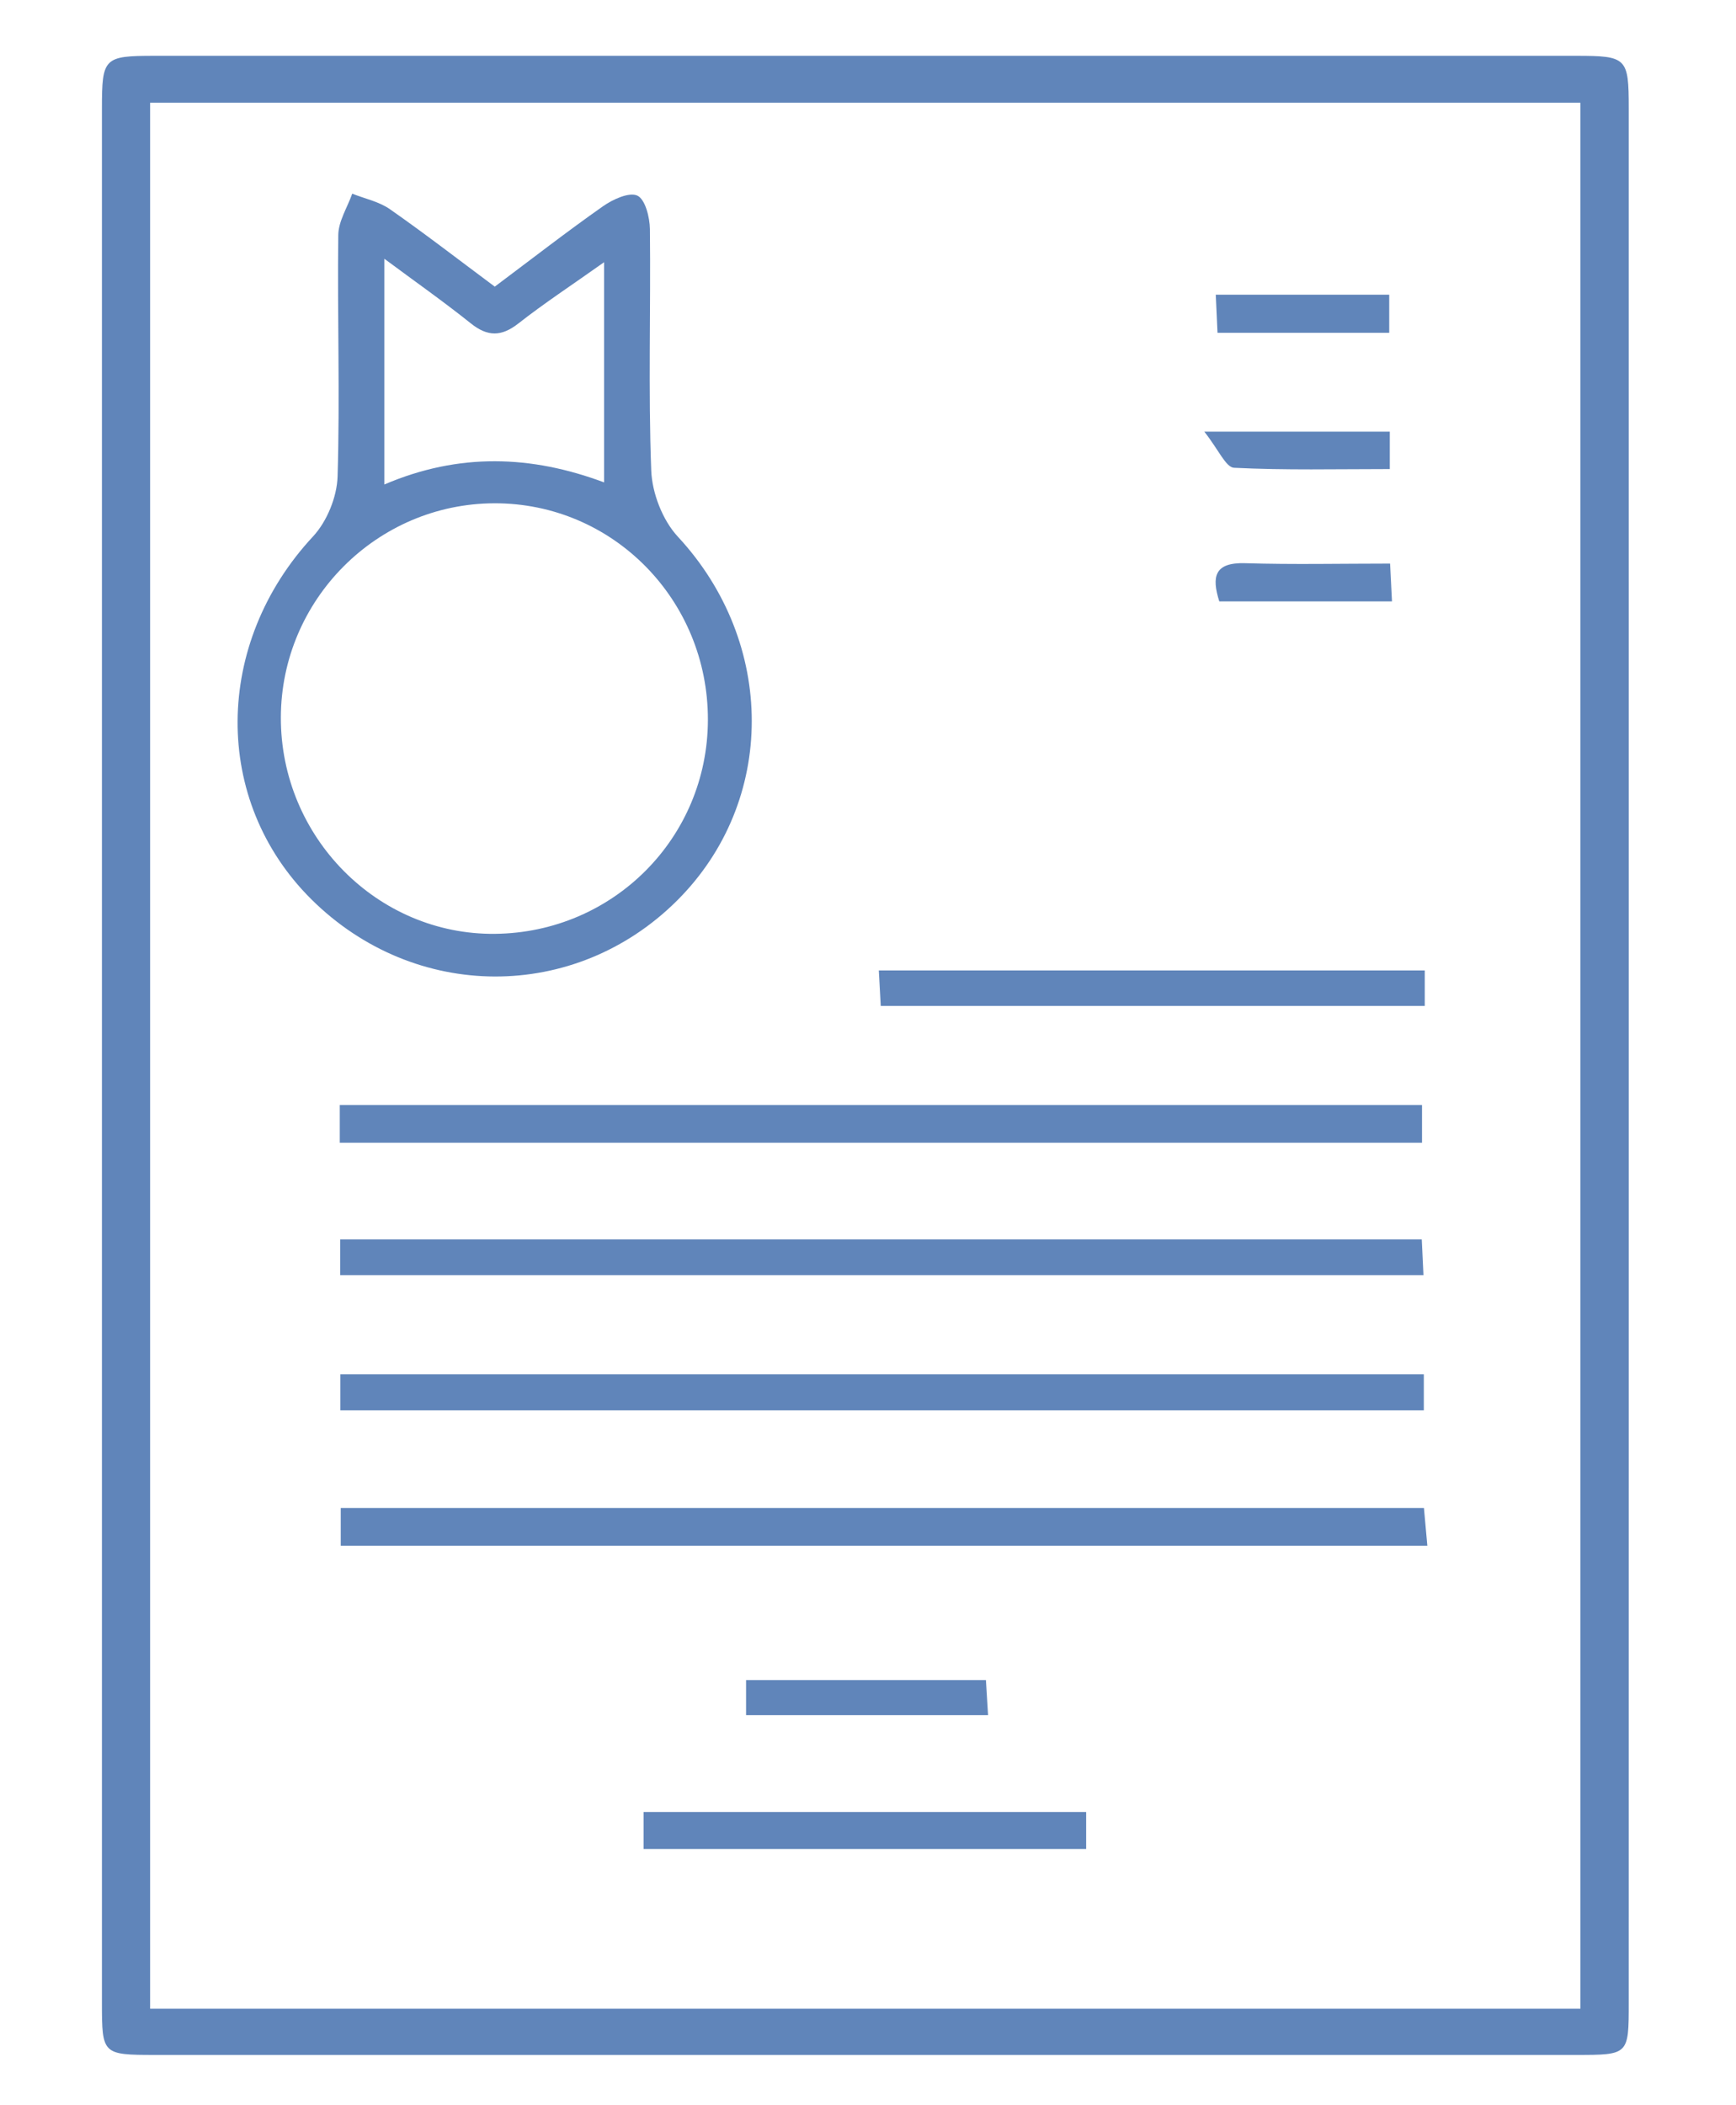 <?xml version="1.0" encoding="utf-8"?>
<!-- Generator: Adobe Illustrator 16.0.0, SVG Export Plug-In . SVG Version: 6.00 Build 0)  -->
<!DOCTYPE svg PUBLIC "-//W3C//DTD SVG 1.1//EN" "http://www.w3.org/Graphics/SVG/1.1/DTD/svg11.dtd">
<svg version="1.1" id="Layer_1" xmlns="http://www.w3.org/2000/svg" xmlns:xlink="http://www.w3.org/1999/xlink" x="0px" y="0px"
	 width="57.75px" height="70px" viewBox="11.25 0 57.75 70" enable-background="new 11.25 0 57.75 70" xml:space="preserve">
<g>
	<path fill-rule="evenodd" clip-rule="evenodd" fill="#6085BA" d="M65.433,35.16c0,10.48,0,20.958-0.001,31.439
		c0,1.727-0.003,1.729-1.75,1.729c-15.759,0.001-31.518,0.001-47.277,0c-1.745,0-1.764-0.02-1.764-1.727
		c-0.001-20.999-0.001-41.998,0-62.997c0-1.684,0.064-1.748,1.757-1.748c15.759-0.001,31.519-0.001,47.277,0
		c1.694,0,1.757,0.062,1.757,1.744C65.433,14.121,65.433,24.64,65.433,35.16z M16.244,3.416c0,21.201,0,42.286,0,63.375
		c15.914,0,31.734,0,47.58,0c0-21.152,0-42.24,0-63.375C47.938,3.416,32.151,3.416,16.244,3.416z"/>
	<path fill-rule="evenodd" clip-rule="evenodd" fill="#6085BA" d="M27.709,9.531c1.231-0.921,2.396-1.827,3.602-2.674
		c0.325-0.229,0.872-0.479,1.142-0.352c0.262,0.124,0.412,0.721,0.417,1.113c0.03,2.676-0.057,5.355,0.044,8.027
		c0.029,0.753,0.378,1.655,0.888,2.203c3.267,3.519,3.294,8.792-0.032,12.1c-3.398,3.38-8.729,3.36-12.162-0.045
		c-3.31-3.284-3.252-8.513,0.055-12.065c0.464-0.499,0.797-1.315,0.817-1.996c0.081-2.673-0.01-5.351,0.023-8.026
		c0.005-0.46,0.302-0.917,0.464-1.376c0.421,0.167,0.892,0.263,1.254,0.516C25.394,7.775,26.526,8.651,27.709,9.531z M34.799,23.94
		c0.01-3.998-3.17-7.22-7.111-7.205c-3.901,0.015-7.083,3.206-7.095,7.115c-0.012,3.981,3.214,7.242,7.124,7.201
		C31.651,31.01,34.79,27.858,34.799,23.94z M24.036,8.604c0,2.612,0,4.98,0,7.506c2.477-1.061,4.882-0.977,7.31-0.07
		c0-2.43,0-4.69,0-7.321c-1.087,0.77-1.996,1.366-2.848,2.034c-0.569,0.446-1.027,0.447-1.588-0.002
		C26.018,10.037,25.081,9.379,24.036,8.604z"/>
	<path fill-rule="evenodd" clip-rule="evenodd" fill="#6085BA" d="M22.585,50.142c12.042,0,23.982,0,36.034,0
		c0.036,0.399,0.07,0.776,0.113,1.254c-12.074,0-24.078,0-36.147,0C22.585,51.02,22.585,50.638,22.585,50.142z"/>
	<path fill-rule="evenodd" clip-rule="evenodd" fill="#6085BA" d="M22.553,37.997c0-0.46,0-0.816,0-1.256
		c12.003,0,23.973,0,36.002,0c0,0.444,0,0.823,0,1.256C46.548,37.997,34.604,37.997,22.553,37.997z"/>
	<path fill-rule="evenodd" clip-rule="evenodd" fill="#6085BA" d="M22.573,46.896c0-0.433,0-0.776,0-1.198
		c12.017,0,23.983,0,36.042,0c0,0.389,0,0.757,0,1.198C46.622,46.896,34.654,46.896,22.573,46.896z"/>
	<path fill-rule="evenodd" clip-rule="evenodd" fill="#6085BA" d="M22.567,42.4c0-0.431,0-0.773,0-1.19c11.98,0,23.915,0,35.98,0
		c0.018,0.368,0.034,0.733,0.056,1.19C46.562,42.4,34.627,42.4,22.567,42.4z"/>
	<path fill-rule="evenodd" clip-rule="evenodd" fill="#6085BA" d="M58.646,32.268c0,0.421,0,0.76,0,1.18c-6.016,0-11.992,0-18.097,0
		c-0.019-0.347-0.039-0.716-0.064-1.18C46.553,32.268,52.526,32.268,58.646,32.268z"/>
	<path fill-rule="evenodd" clip-rule="evenodd" fill="#6085BA" d="M47.382,60.251c0,0.439,0,0.791,0,1.231c-4.89,0-9.776,0-14.723,0
		c0-0.394,0-0.774,0-1.231C37.532,60.251,42.386,60.251,47.382,60.251z"/>
	<path fill-rule="evenodd" clip-rule="evenodd" fill="#6085BA" d="M36.069,57.031c0-0.404,0-0.742,0-1.168c2.629,0,5.238,0,7.979,0
		c0.02,0.325,0.042,0.694,0.071,1.168C41.402,57.031,38.769,57.031,36.069,57.031z"/>
	<path fill-rule="evenodd" clip-rule="evenodd" fill="#6085BA" d="M51.694,9.799c1.951,0,3.816,0,5.77,0c0,0.4,0,0.804,0,1.267
		c-1.894,0-3.753,0-5.712,0C51.732,10.626,51.715,10.246,51.694,9.799z"/>
	<path fill-rule="evenodd" clip-rule="evenodd" fill="#6085BA" d="M57.483,15.597c-1.771,0-3.479,0.042-5.182-0.043
		c-0.273-0.014-0.517-0.605-0.988-1.201c2.33,0,4.218,0,6.17,0C57.483,14.739,57.483,15.11,57.483,15.597z"/>
	<path fill-rule="evenodd" clip-rule="evenodd" fill="#6085BA" d="M51.811,19.997c-0.26-0.825-0.162-1.301,0.862-1.27
		c1.584,0.048,3.171,0.013,4.82,0.013c0.023,0.475,0.041,0.818,0.063,1.257C55.611,19.997,53.726,19.997,51.811,19.997z"/>
</g>
</svg>
